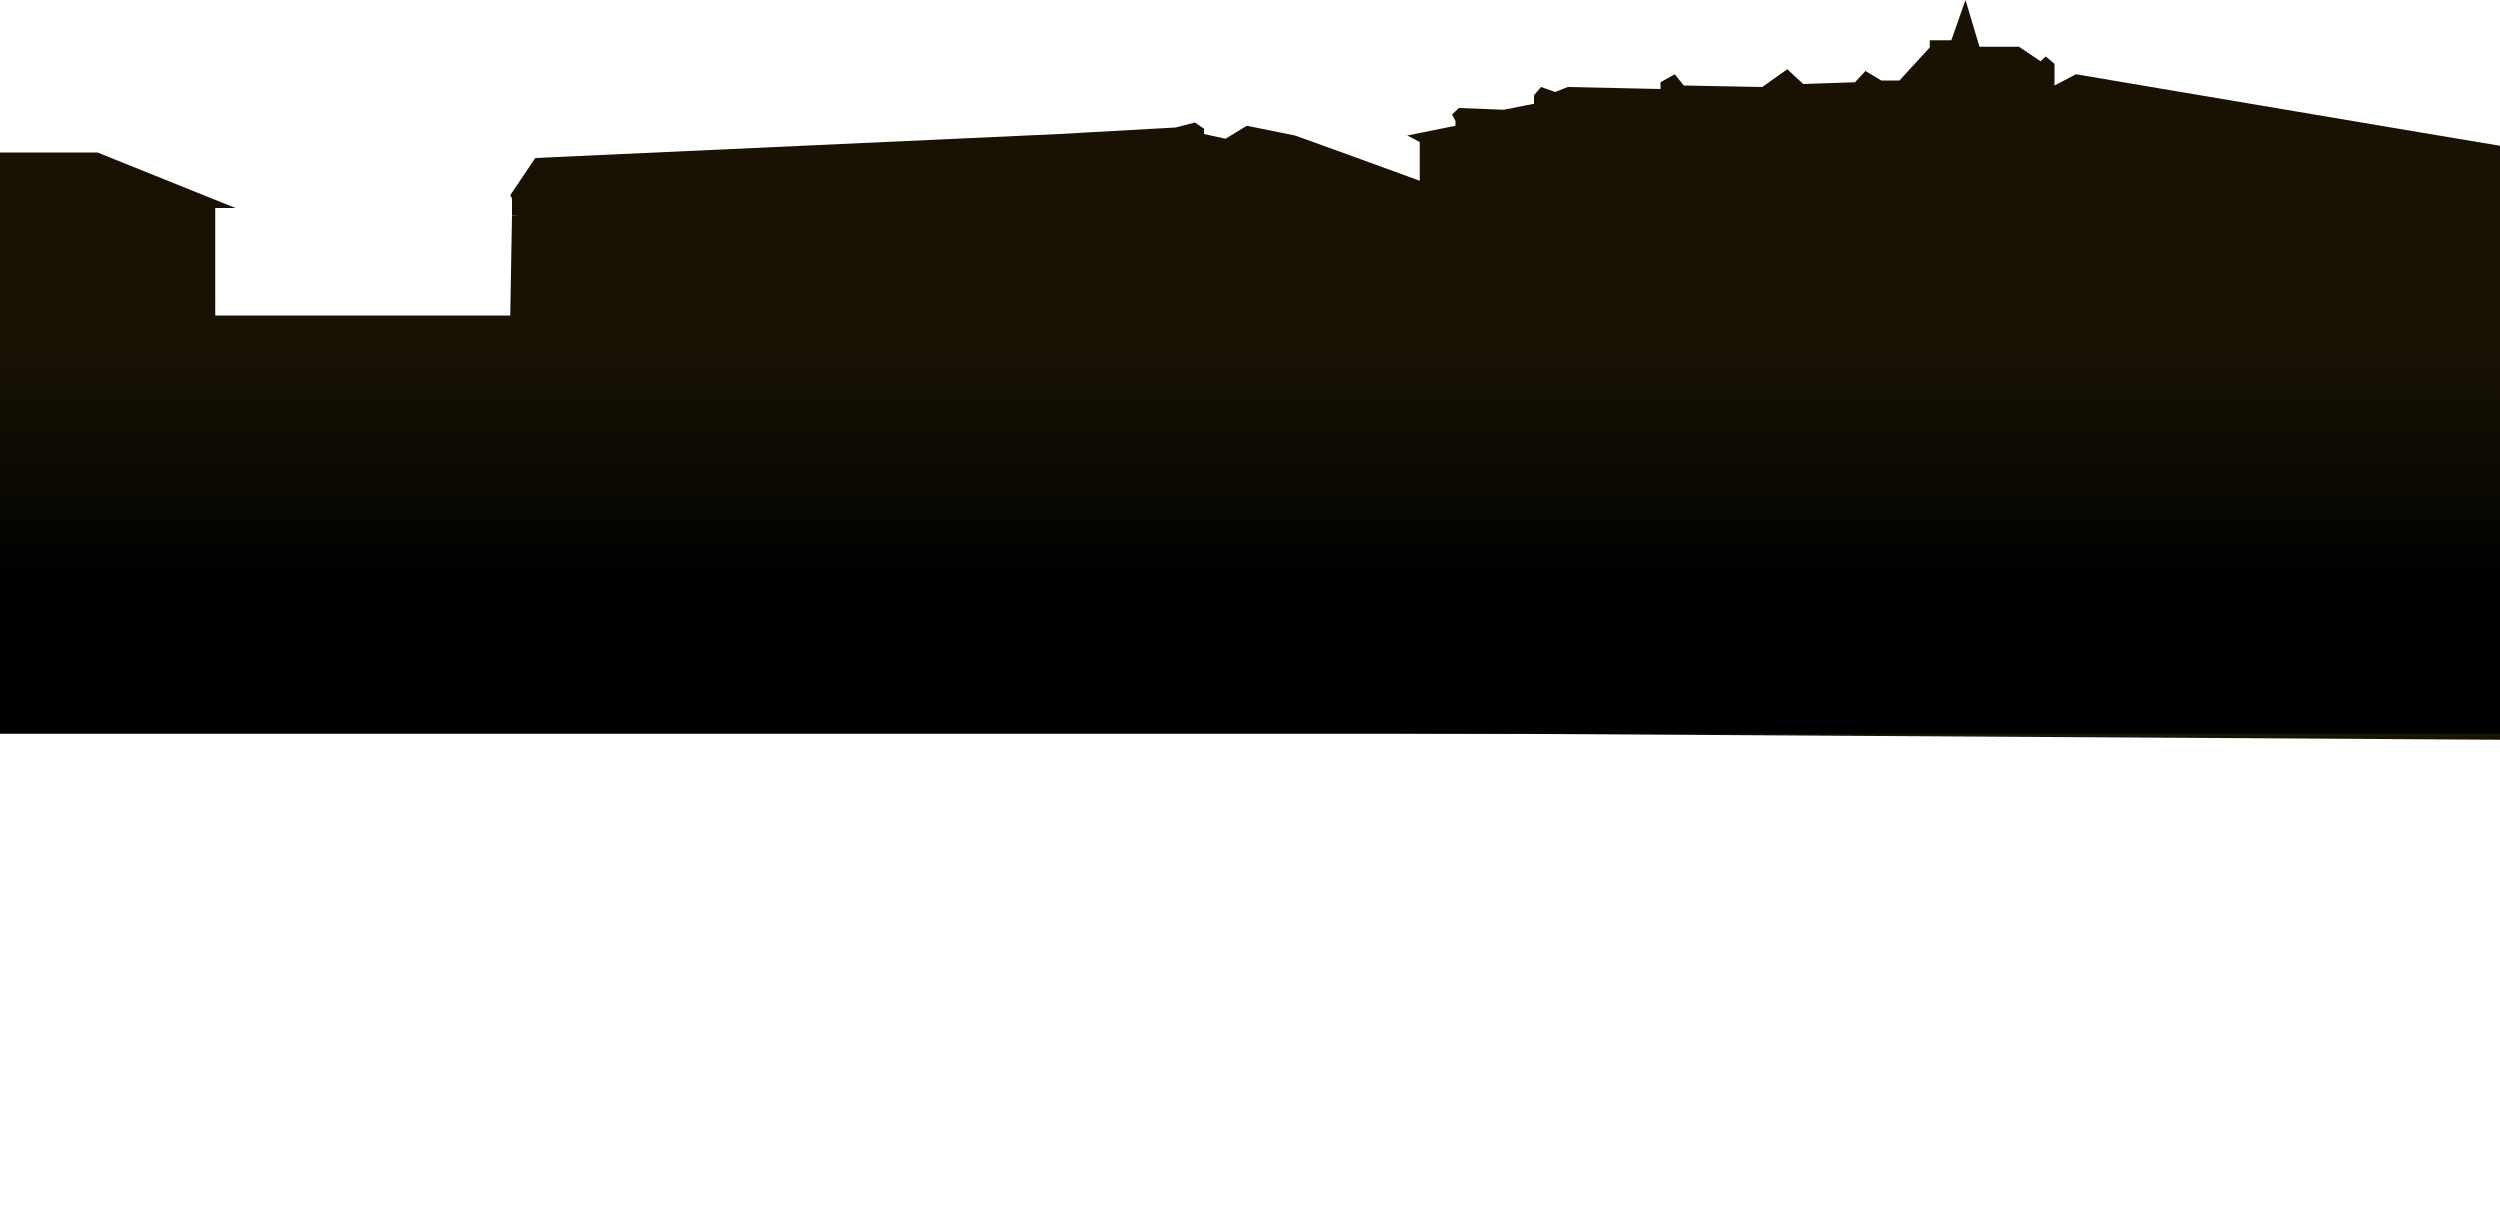 <?xml version="1.0" encoding="utf-8"?>
<!-- Generator: Adobe Illustrator 23.0.1, SVG Export Plug-In . SVG Version: 6.00 Build 0)  -->
<svg version="1.1" id="Livello_1" xmlns="http://www.w3.org/2000/svg" xmlns:xlink="http://www.w3.org/1999/xlink" x="0px" y="0px"
	 viewBox="0 0 1000 491" style="enable-background:new 0 0 1000 491;" xml:space="preserve">
<style type="text/css">
	.st0{fill:#191203;}
	.st1{fill:url(#SVGID_1_);}
</style>
<title>primo-piano</title>
<g id="primo_piano">
	<polygon class="st0" points="1000,58.3 1000,86.2 204.8,86.2 204.8,79.4 204.1,78.1 214.1,63.2 423.8,53.6 470.2,51 478,49 
		481.6,51.5 481.6,53.6 490.2,55.5 498.7,50.3 518,54.2 538.8,61.7 567.9,72.3 567.9,56.8 562.9,54.2 579.7,50.8 582.2,50.3 
		582.2,48.4 580.8,45.8 583.6,43.2 601.4,43.9 613.6,41.5 613.6,38.1 616.4,34.8 622.1,36.8 627.1,34.8 664.2,35.6 664.2,32.9 
		669.9,29.7 673.5,34.2 704.9,34.8 714.9,27.7 721.3,33.6 742,32.9 746,28.6 746.2,28.4 746.7,28.7 752.5,32.2 759.8,32.2 
		761.7,30.1 768.3,22.9 771.9,19 771.9,16.1 780.5,16.1 780.6,15.9 786.2,0 791.8,18.7 807.6,18.7 816.2,24.5 818.3,22.6 
		821.8,25.5 821.8,34.2 830.4,29.7 832.2,30 852.8,33.5 967.7,52.9 986.2,56 	"/>
	<polygon class="st0" points="1000,81.3 1000,295.9 0,289.9 0,61 39,61 94.2,83.2 86.1,83.2 86.1,126.2 204.1,126.2 204.8,86.2 
		389.2,73.9 538.8,76.3 579.7,76.9 775.1,80 935.4,80.9 	"/>
</g>
<linearGradient id="SVGID_1_" gradientUnits="userSpaceOnUse" x1="500" y1="293.5" x2="500" y2="135.89">
	<stop  offset="0.41" style="stop-color:#010101"/>
	<stop  offset="0.669" style="stop-color:#0D0A02"/>
	<stop  offset="1" style="stop-color:#191203"/>
</linearGradient>
<rect y="135.9" class="st1" width="1000" height="157.6"/>
</svg>
